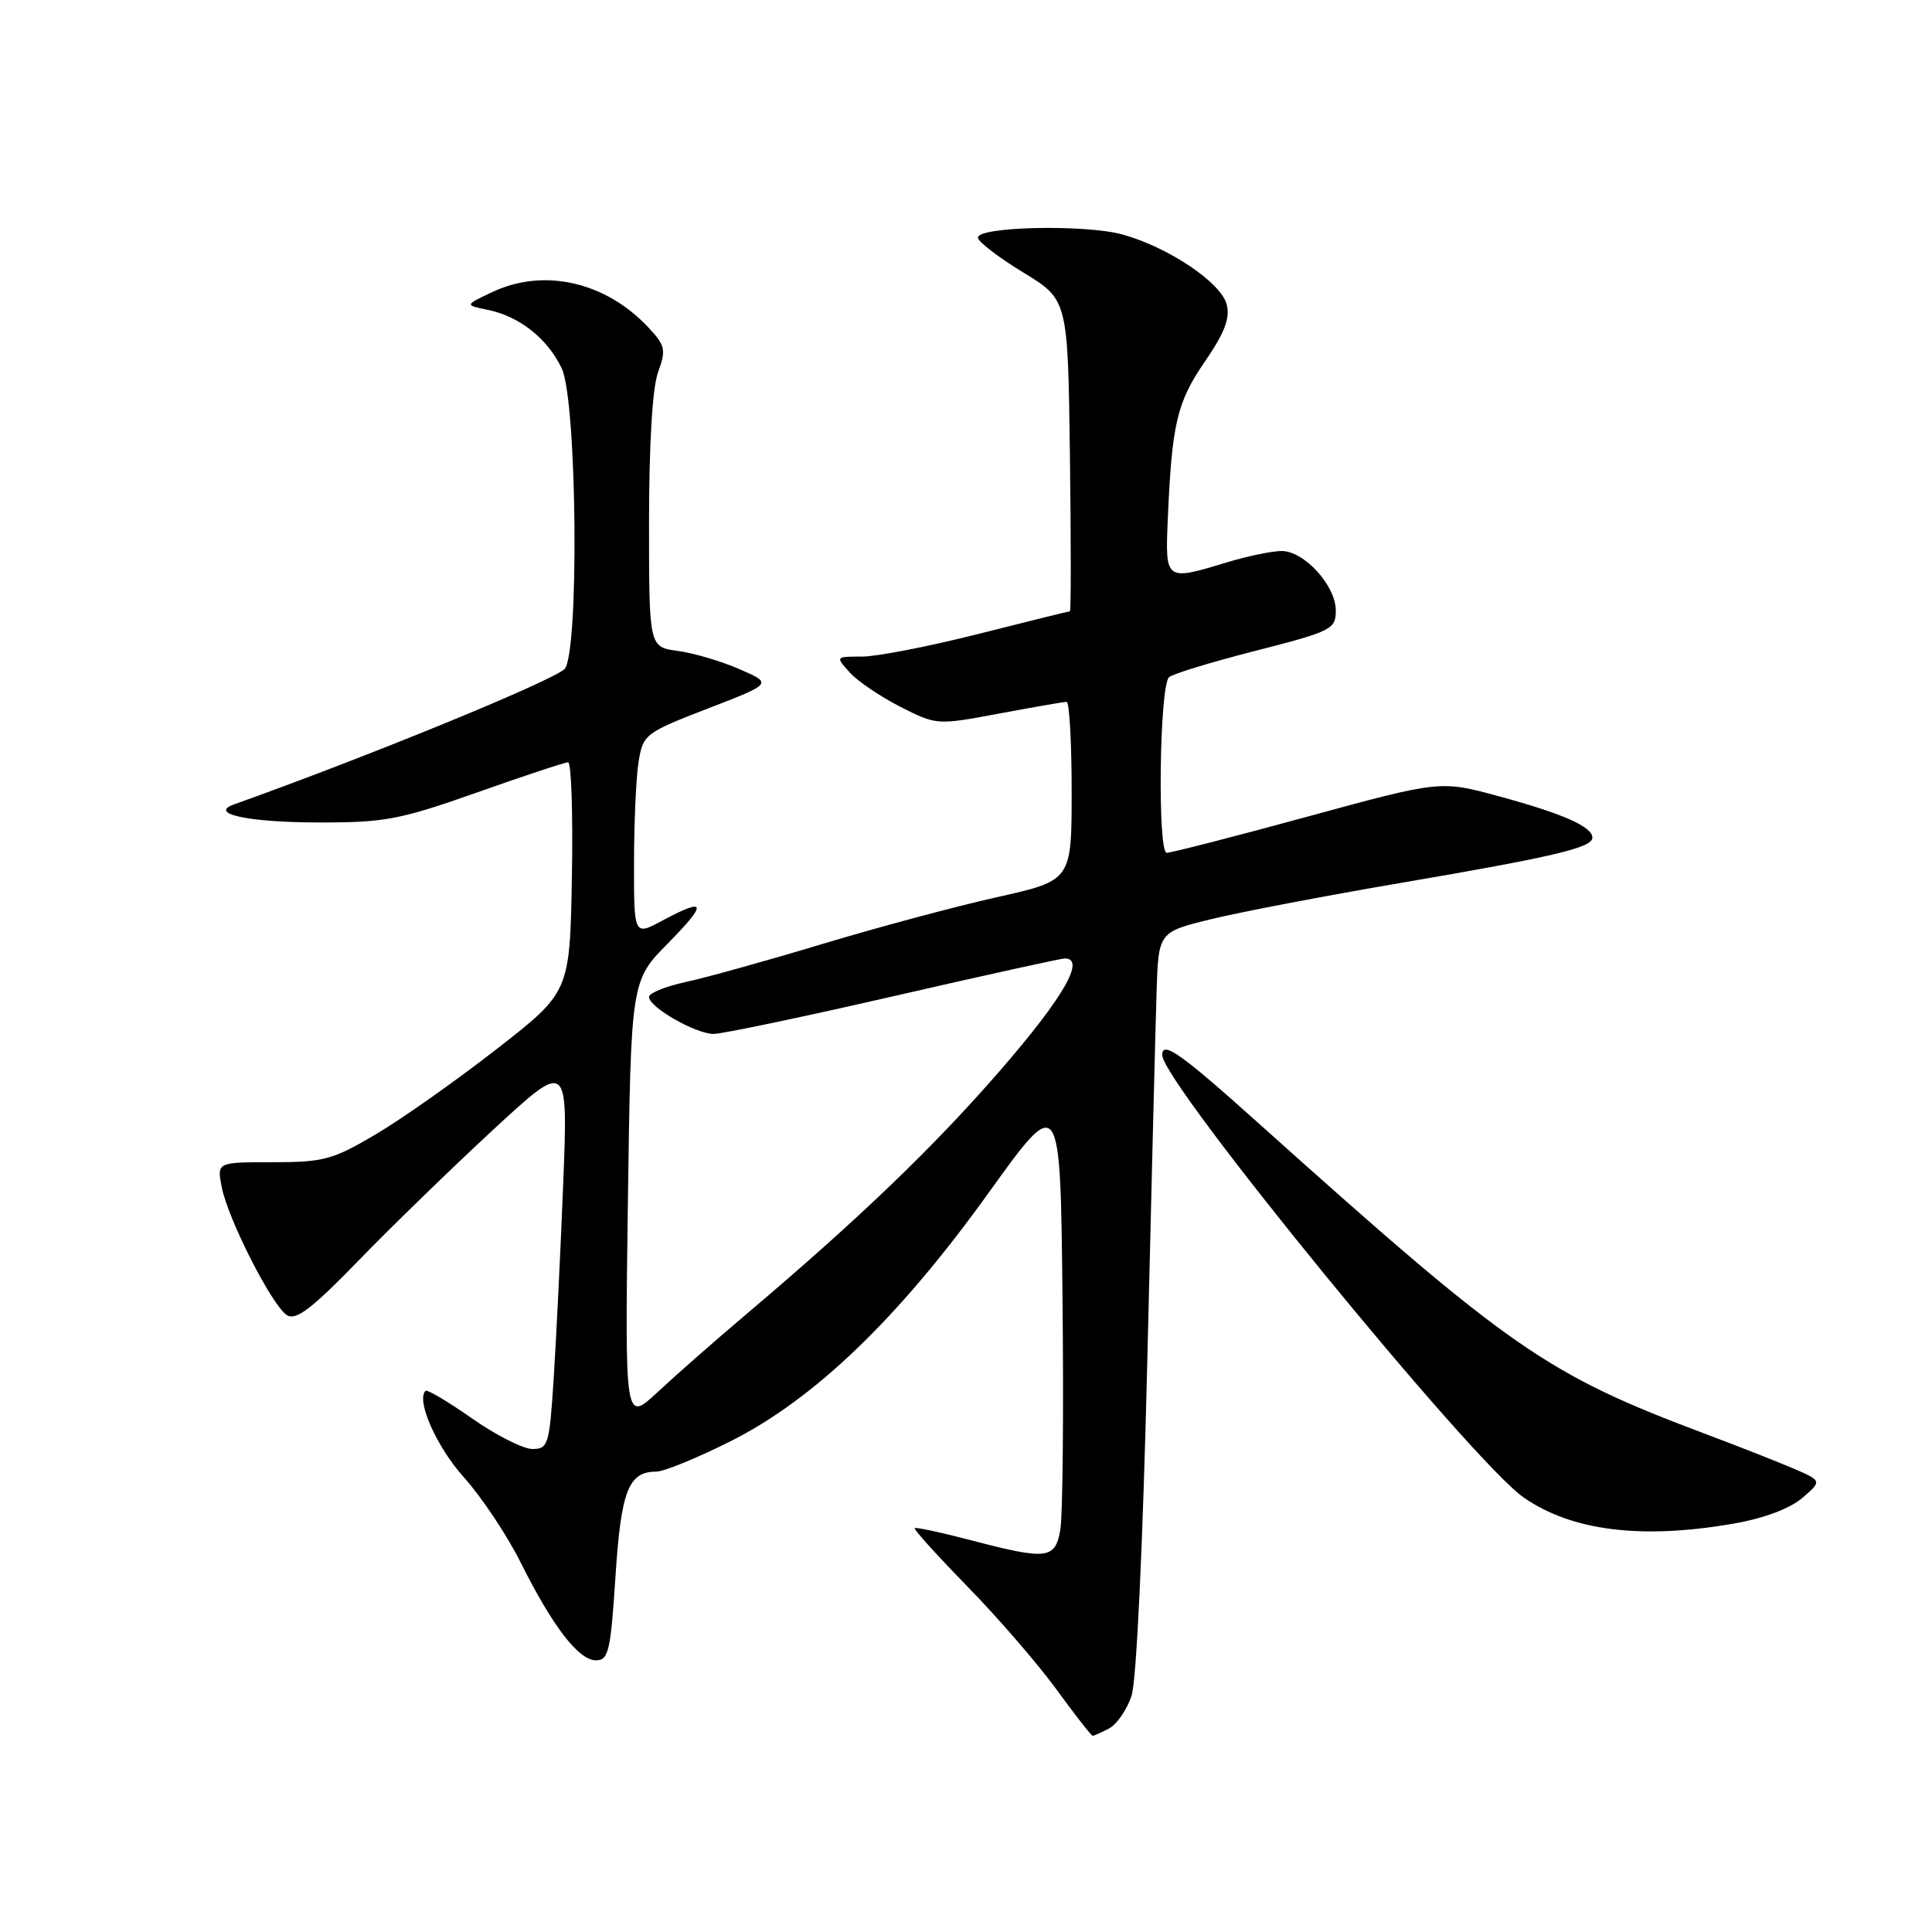 <?xml version="1.0" encoding="UTF-8" standalone="no"?>
<!DOCTYPE svg PUBLIC "-//W3C//DTD SVG 1.1//EN" "http://www.w3.org/Graphics/SVG/1.1/DTD/svg11.dtd" >
<svg xmlns="http://www.w3.org/2000/svg" xmlns:xlink="http://www.w3.org/1999/xlink" version="1.1" viewBox="0 0 256 256">
 <g >
 <path fill="currentColor"
d=" M 146.99 229.01 C 148.01 228.46 149.33 226.52 149.94 224.69 C 150.59 222.72 151.44 204.65 152.02 180.43 C 152.56 157.92 153.11 135.90 153.25 131.50 C 153.50 123.50 153.50 123.50 160.50 121.79 C 164.35 120.85 175.60 118.70 185.50 117.01 C 205.88 113.53 211.00 112.32 211.00 111.00 C 211.00 109.55 207.17 107.84 198.68 105.53 C 190.87 103.40 190.87 103.40 173.28 108.20 C 163.61 110.84 155.20 113.00 154.60 113.00 C 153.36 113.00 153.63 91.05 154.89 89.74 C 155.29 89.33 160.43 87.75 166.31 86.25 C 176.46 83.65 177.00 83.38 177.00 80.90 C 177.00 77.59 172.81 73.00 169.80 73.01 C 168.53 73.02 165.29 73.69 162.59 74.51 C 154.38 77.00 154.39 77.01 154.74 68.75 C 155.28 56.14 155.95 53.30 159.64 47.93 C 162.25 44.14 163.01 42.17 162.55 40.36 C 161.83 37.47 154.87 32.78 148.77 31.08 C 143.82 29.70 129.46 30.02 129.58 31.50 C 129.63 32.05 132.33 34.12 135.58 36.10 C 141.50 39.71 141.50 39.71 141.77 60.35 C 141.92 71.71 141.92 81.00 141.77 81.00 C 141.62 81.00 136.16 82.35 129.64 84.00 C 123.12 85.65 116.19 87.00 114.24 87.00 C 110.69 87.00 110.69 87.00 112.60 89.11 C 113.64 90.27 116.67 92.31 119.31 93.66 C 124.11 96.09 124.16 96.09 132.39 94.55 C 136.94 93.70 140.96 93.00 141.33 93.00 C 141.70 93.00 142.00 98.33 142.00 104.83 C 142.00 116.67 142.00 116.67 132.11 118.88 C 126.66 120.09 116.25 122.89 108.97 125.08 C 101.69 127.28 93.54 129.55 90.86 130.12 C 88.19 130.70 86.00 131.59 86.00 132.10 C 86.00 133.46 92.16 136.99 94.56 137.00 C 95.69 137.00 106.42 134.75 118.40 132.00 C 130.38 129.25 140.60 127.00 141.09 127.00 C 143.89 127.00 140.93 132.14 132.65 141.70 C 123.71 152.01 113.80 161.53 98.50 174.47 C 94.65 177.73 89.54 182.22 87.15 184.45 C 82.80 188.50 82.80 188.50 83.20 159.23 C 83.61 129.96 83.61 129.96 88.52 124.98 C 93.81 119.61 93.61 118.85 87.74 122.00 C 84.00 124.00 84.00 124.00 84.01 114.25 C 84.02 108.89 84.29 102.86 84.63 100.85 C 85.21 97.32 85.52 97.08 93.80 93.88 C 102.37 90.57 102.37 90.57 97.99 88.67 C 95.59 87.62 91.91 86.53 89.81 86.25 C 86.00 85.74 86.00 85.74 86.00 69.19 C 86.00 58.88 86.45 51.40 87.19 49.34 C 88.28 46.35 88.16 45.80 85.94 43.42 C 80.25 37.32 72.04 35.46 65.19 38.72 C 61.57 40.43 61.57 40.43 64.64 41.06 C 68.82 41.91 72.52 44.84 74.42 48.78 C 76.49 53.08 76.77 87.17 74.75 88.71 C 72.23 90.64 48.39 100.38 31.03 106.58 C 27.55 107.82 32.89 108.97 42.20 108.98 C 50.97 109.00 52.97 108.62 63.20 105.01 C 69.41 102.81 74.85 101.01 75.28 101.01 C 75.70 101.00 75.93 107.85 75.78 116.23 C 75.50 131.46 75.50 131.46 65.78 139.03 C 60.44 143.19 53.25 148.26 49.80 150.30 C 44.10 153.67 42.89 154.00 36.15 154.00 C 28.75 154.00 28.75 154.00 29.37 157.25 C 30.17 161.48 36.06 173.05 38.03 174.27 C 39.23 175.01 41.33 173.40 47.53 167.01 C 51.91 162.49 59.95 154.69 65.39 149.66 C 75.28 140.52 75.28 140.52 74.62 157.01 C 74.26 166.08 73.69 177.66 73.36 182.75 C 72.80 191.45 72.63 192.00 70.55 192.00 C 69.33 192.00 65.73 190.18 62.55 187.95 C 59.37 185.72 56.59 184.08 56.38 184.29 C 55.11 185.56 57.86 191.75 61.50 195.79 C 63.82 198.38 67.19 203.43 68.97 207.00 C 73.24 215.54 76.67 220.00 78.97 220.00 C 80.63 220.00 80.91 218.81 81.55 208.94 C 82.29 197.52 83.27 195.00 86.96 195.00 C 87.95 195.00 92.34 193.21 96.71 191.02 C 107.86 185.45 119.08 174.66 131.00 158.05 C 140.50 144.83 140.50 144.83 140.79 172.16 C 140.95 187.20 140.82 200.96 140.49 202.75 C 139.80 206.62 138.74 206.73 128.50 204.05 C 124.65 203.04 121.37 202.34 121.20 202.49 C 121.04 202.64 124.19 206.12 128.20 210.23 C 132.22 214.34 137.51 220.47 139.98 223.85 C 142.44 227.23 144.60 230.00 144.79 230.00 C 144.98 230.00 145.97 229.55 146.99 229.01 Z  M 229.75 201.88 C 233.72 201.19 237.16 199.90 238.81 198.49 C 241.45 196.22 241.45 196.22 237.48 194.52 C 235.29 193.59 230.12 191.56 226.00 190.01 C 204.82 182.05 200.25 178.87 166.67 148.75 C 156.48 139.60 154.00 137.85 154.00 139.80 C 154.00 143.44 195.05 193.68 201.90 198.43 C 208.30 202.87 217.53 204.01 229.75 201.88 Z "/>
</g>
</svg>